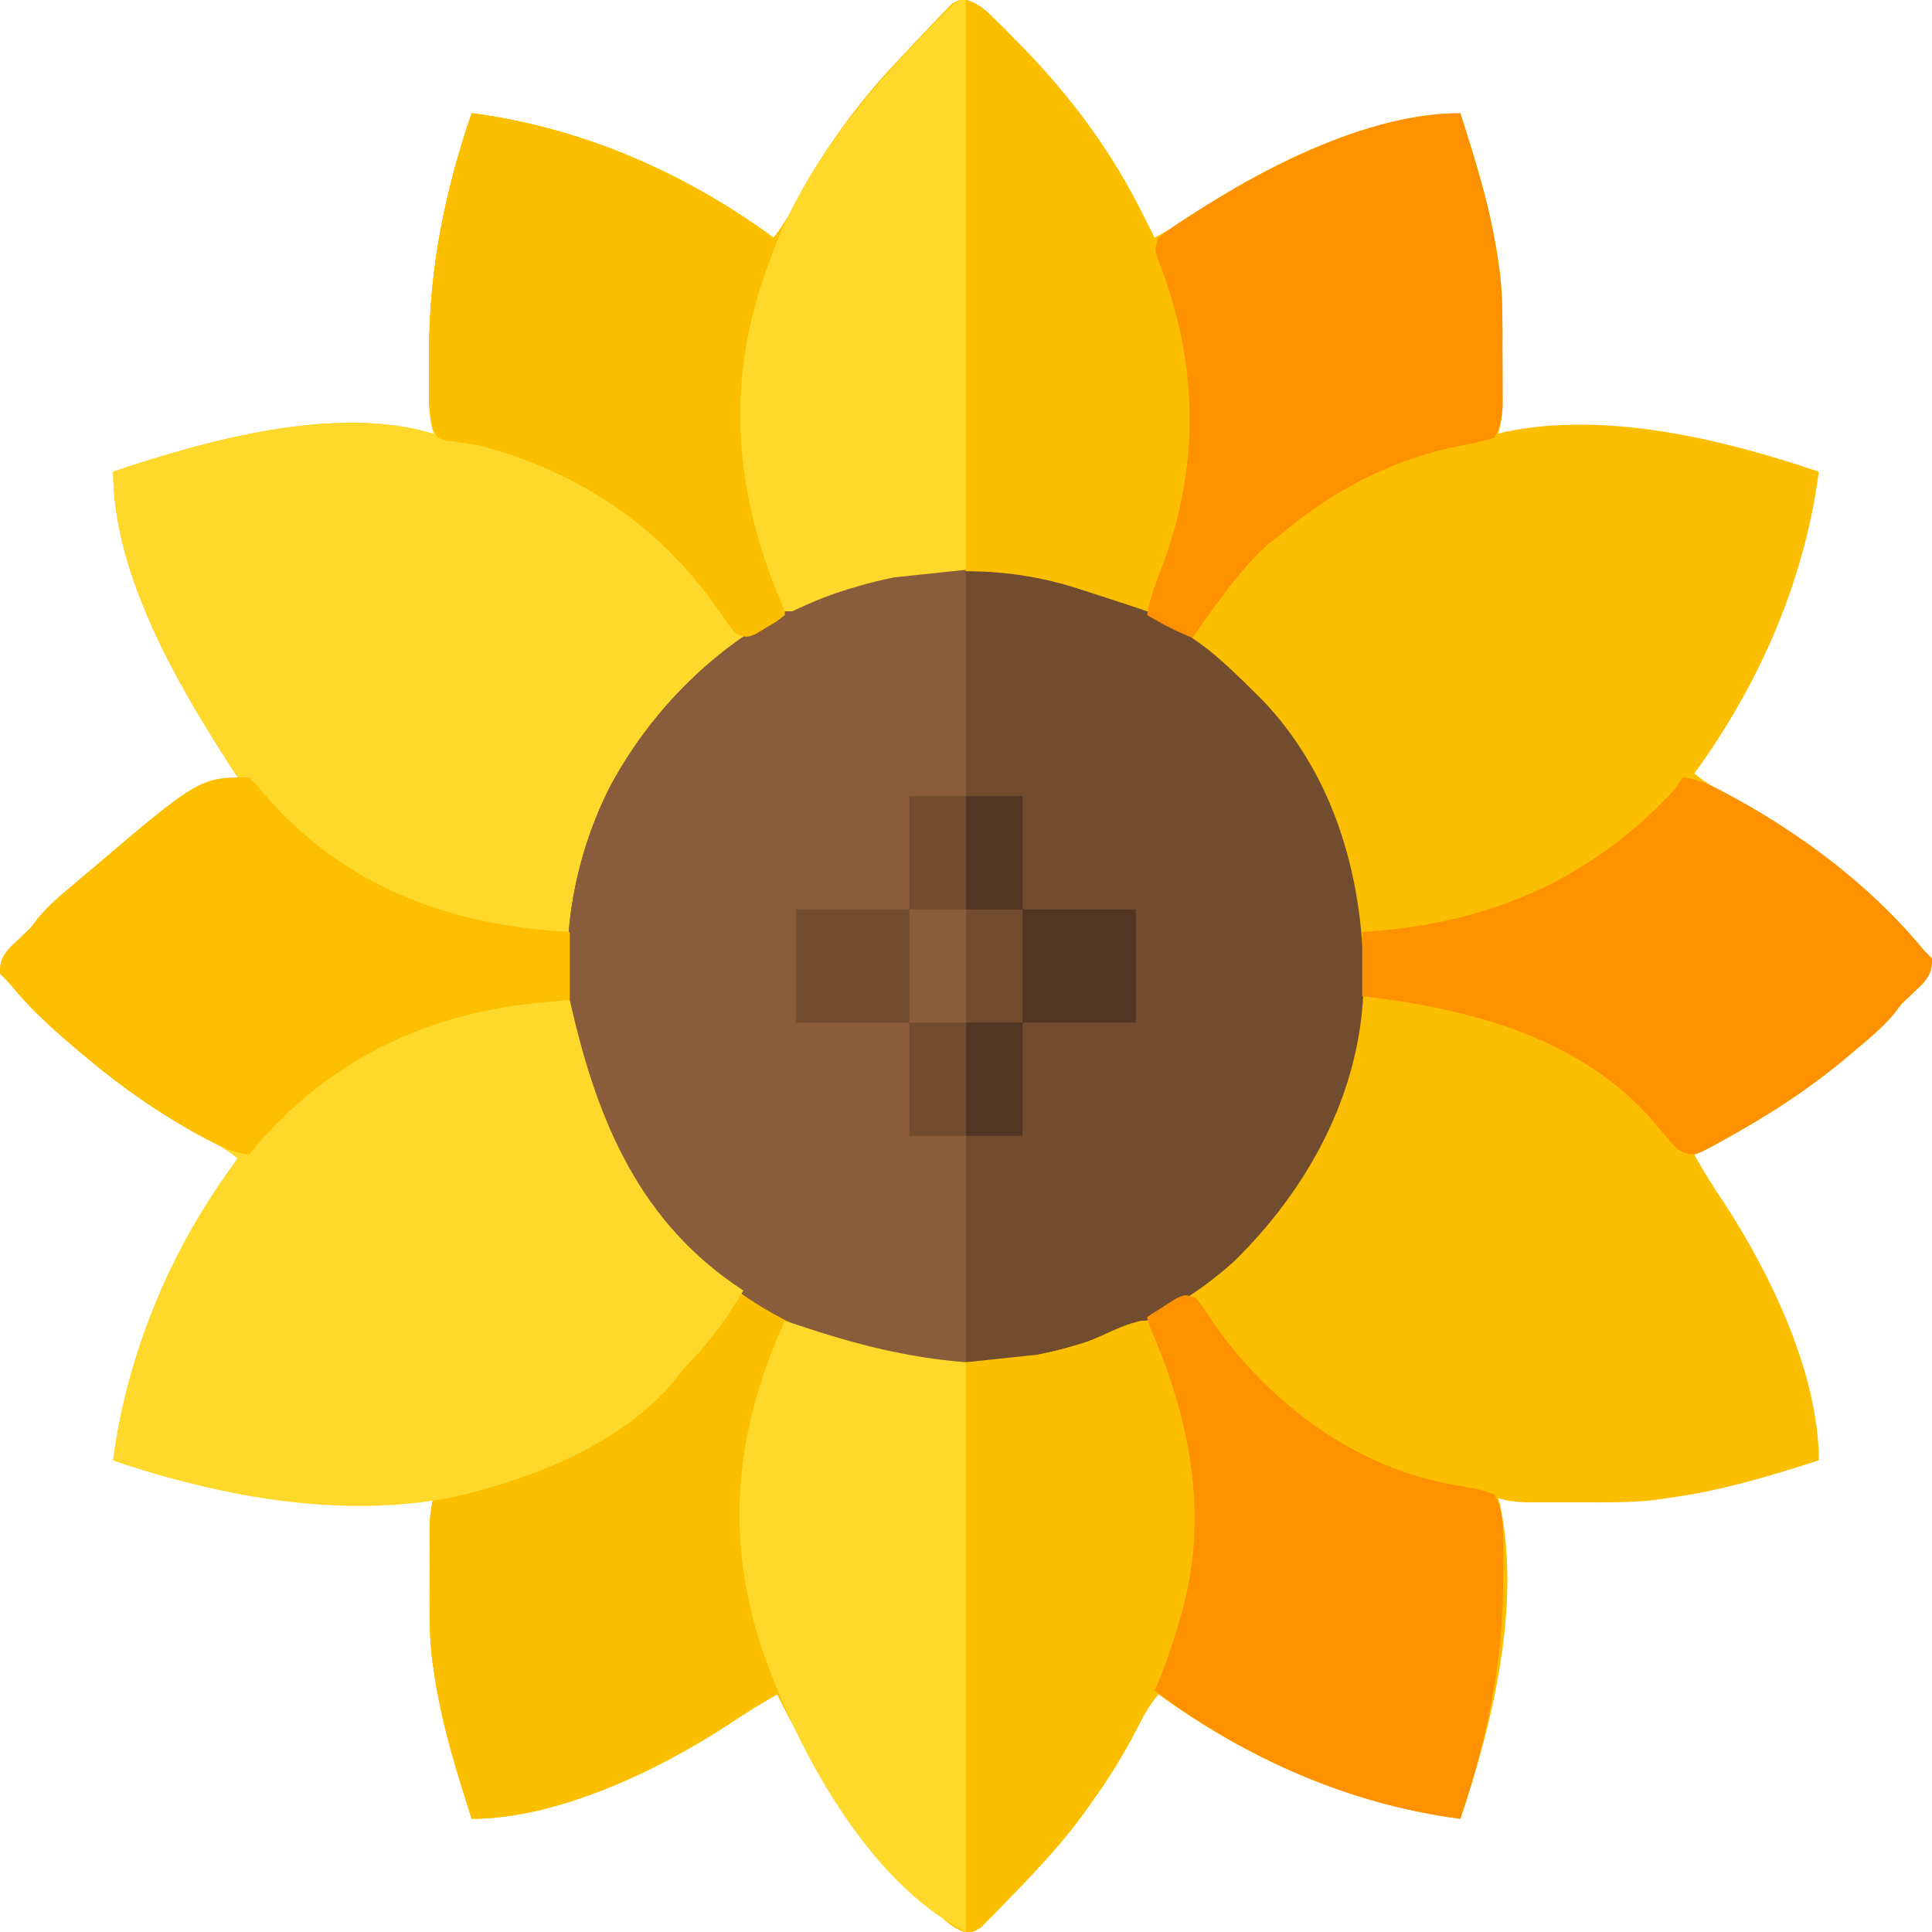 <?xml version="1.0" encoding="UTF-8"?>
<svg version="1.1" xmlns="http://www.w3.org/2000/svg" width="512" height="512">
<path d="M0 0 C3.186 1.157 4.834 2.676 7.236 5.064 C8.106 5.926 8.976 6.788 9.873 7.676 C10.785 8.607 11.698 9.538 12.638 10.498 C13.341 11.21 13.341 11.21 14.059 11.938 C28.946 27.055 40.279 43.854 49.575 62.935 C54.141 60.383 58.489 57.679 62.825 54.748 C81.411 42.639 108.016 29.935 130.575 29.935 C134.701 42.813 138.667 55.518 140.575 68.935 C140.761 70.22 140.947 71.505 141.138 72.83 C141.836 79.36 141.724 85.934 141.706 92.493 C141.7 94.76 141.706 97.026 141.712 99.292 C141.711 100.742 141.71 102.192 141.708 103.642 C141.707 104.946 141.706 106.251 141.705 107.594 C141.601 110.266 141.38 112.409 140.575 114.935 C141.097 114.775 141.618 114.615 142.155 114.45 C169.109 108.716 200.251 116.382 225.575 124.935 C221.808 153.95 209.715 181.408 192.575 204.935 C195.669 207.483 198.992 209.279 202.515 211.144 C215.792 218.202 227.537 226.803 238.54 237.052 C240.235 238.62 241.952 240.07 243.763 241.498 C246.846 244.17 249.424 247.06 252.06 250.166 C253.608 252.019 253.608 252.019 255.575 253.935 C255.659 256.843 254.991 258.459 253.083 260.642 C251.848 261.859 250.597 263.06 249.333 264.248 C247.444 265.979 247.444 265.979 245.638 268.435 C242.645 272.062 239.181 274.929 235.575 277.935 C235.077 278.362 234.578 278.789 234.064 279.229 C221.423 290.024 207.513 298.663 192.575 305.935 C195.106 310.463 197.784 314.766 200.7 319.06 C212.878 337.702 225.575 364.178 225.575 386.935 C212.348 391.209 199.379 395.085 185.575 396.935 C184.27 397.121 182.964 397.306 181.618 397.498 C175.249 398.182 168.842 398.084 162.444 398.065 C160.25 398.06 158.057 398.065 155.863 398.072 C154.458 398.071 153.054 398.07 151.65 398.068 C150.387 398.067 149.125 398.066 147.824 398.064 C145.192 397.96 143.069 397.722 140.575 396.935 C140.816 397.717 140.816 397.717 141.061 398.514 C146.794 425.469 139.129 456.61 130.575 481.935 C101.56 478.168 74.102 466.074 50.575 448.935 C48.027 452.029 46.231 455.351 44.366 458.875 C36.885 472.947 27.616 485.439 16.575 496.935 C15.993 497.559 15.41 498.184 14.81 498.827 C12.832 500.942 10.832 503.034 8.825 505.123 C8.187 505.808 7.548 506.493 6.891 507.199 C6.276 507.827 5.662 508.456 5.029 509.103 C4.484 509.673 3.939 510.243 3.377 510.83 C1.575 511.935 1.575 511.935 -0.849 511.87 C-4.035 510.714 -5.683 509.194 -8.085 506.806 C-8.955 505.944 -9.825 505.082 -10.722 504.194 C-11.634 503.263 -12.547 502.332 -13.487 501.373 C-13.956 500.897 -14.425 500.422 -14.908 499.932 C-29.795 484.815 -41.128 468.016 -50.425 448.935 C-54.99 451.488 -59.338 454.191 -63.675 457.123 C-82.26 469.231 -108.865 481.935 -131.425 481.935 C-135.55 469.057 -139.516 456.352 -141.425 442.935 C-141.61 441.65 -141.796 440.365 -141.987 439.041 C-142.685 432.51 -142.574 425.936 -142.555 419.377 C-142.55 417.11 -142.555 414.844 -142.561 412.578 C-142.561 411.128 -142.559 409.678 -142.557 408.228 C-142.556 406.924 -142.555 405.619 -142.554 404.276 C-142.45 401.604 -142.229 399.461 -141.425 396.935 C-141.947 397.096 -142.47 397.257 -143.009 397.422 C-148.632 398.616 -154.624 398.18 -160.362 398.185 C-161.442 398.186 -161.442 398.186 -162.544 398.187 C-184.825 398.154 -205.382 394.135 -226.425 386.935 C-222.658 357.92 -210.564 330.462 -193.425 306.935 C-196.518 304.387 -199.841 302.591 -203.364 300.726 C-216.641 293.668 -228.387 285.068 -239.389 274.818 C-241.084 273.25 -242.802 271.8 -244.612 270.373 C-247.695 267.7 -250.273 264.81 -252.909 261.705 C-254.457 259.852 -254.457 259.852 -256.425 257.935 C-256.508 255.027 -255.841 253.411 -253.932 251.228 C-252.697 250.011 -251.446 248.81 -250.182 247.623 C-248.293 245.891 -248.293 245.891 -246.487 243.435 C-243.495 239.808 -240.031 236.941 -236.425 233.935 C-235.926 233.508 -235.427 233.081 -234.913 232.641 C-222.272 221.846 -208.362 213.207 -193.425 205.935 C-193.825 205.327 -194.226 204.718 -194.639 204.091 C-209.108 181.781 -226.425 152.392 -226.425 124.935 C-202.034 116.697 -167.319 106.981 -141.425 114.935 C-141.666 114.159 -141.666 114.159 -141.912 113.367 C-143.136 107.562 -142.67 101.358 -142.675 95.435 C-142.675 94.69 -142.676 93.944 -142.677 93.176 C-142.645 71.122 -138.567 50.784 -131.425 29.935 C-102.467 33.697 -74.849 45.703 -51.425 62.935 C-48.876 59.841 -47.08 56.519 -45.215 52.996 C-37.735 38.923 -28.465 26.431 -17.425 14.935 C-16.842 14.311 -16.26 13.687 -15.659 13.043 C-13.681 10.928 -11.681 8.836 -9.675 6.748 C-9.036 6.062 -8.398 5.377 -7.74 4.671 C-7.125 4.043 -6.511 3.414 -5.878 2.767 C-5.333 2.197 -4.788 1.627 -4.226 1.04 C-2.425 -0.065 -2.425 -0.065 0 0 Z " fill="#FCBE00" transform="translate(256.425,0.065)"/>
<path d="M0 0 C3.186 1.157 4.834 2.676 7.236 5.064 C8.106 5.926 8.976 6.788 9.873 7.676 C10.785 8.607 11.698 9.538 12.638 10.498 C13.341 11.21 13.341 11.21 14.059 11.938 C40.991 39.288 60.095 74.431 59.869 113.447 C59.606 130.536 55.397 146.695 47.575 161.935 C46.42 161.543 45.265 161.151 44.075 160.748 C39.604 159.264 35.126 157.805 30.638 156.373 C29.995 156.163 29.351 155.953 28.689 155.737 C3.328 147.707 -24.969 150.741 -48.539 162.908 C-71.767 175.565 -91.386 196.409 -99.585 221.951 C-99.862 222.936 -100.139 223.92 -100.425 224.935 C-100.795 226.188 -101.164 227.441 -101.546 228.732 C-108.722 255.136 -104.585 284.048 -91.327 307.911 C-76.608 332.87 -53.302 350.055 -25.424 357.702 C-2.527 363.414 22.156 360.774 43.493 350.853 C45.575 349.935 45.575 349.935 47.575 349.935 C58.703 374.675 64.316 401.213 56.575 427.935 C56.35 428.723 56.124 429.511 55.891 430.323 C50.791 447.759 43.236 463.203 32.575 477.935 C31.836 478.973 31.096 480.01 30.333 481.08 C24.568 488.906 17.983 495.922 11.2 502.873 C10.332 503.78 9.463 504.688 8.569 505.623 C7.738 506.457 6.908 507.291 6.052 508.15 C4.939 509.281 4.939 509.281 3.804 510.435 C1.575 511.935 1.575 511.935 -0.913 511.93 C-4.01 510.703 -5.722 509.155 -8.085 506.806 C-8.955 505.944 -9.825 505.082 -10.722 504.194 C-11.634 503.263 -12.547 502.332 -13.487 501.373 C-13.956 500.897 -14.425 500.422 -14.908 499.932 C-29.795 484.815 -41.128 468.016 -50.425 448.935 C-54.99 451.488 -59.338 454.191 -63.675 457.123 C-82.26 469.231 -108.865 481.935 -131.425 481.935 C-135.55 469.057 -139.516 456.352 -141.425 442.935 C-141.61 441.65 -141.796 440.365 -141.987 439.041 C-142.685 432.51 -142.574 425.936 -142.555 419.377 C-142.55 417.11 -142.555 414.844 -142.561 412.578 C-142.561 411.128 -142.559 409.678 -142.557 408.228 C-142.556 406.924 -142.555 405.619 -142.554 404.276 C-142.45 401.604 -142.229 399.461 -141.425 396.935 C-141.947 397.096 -142.47 397.257 -143.009 397.422 C-148.632 398.616 -154.624 398.18 -160.362 398.185 C-161.442 398.186 -161.442 398.186 -162.544 398.187 C-184.825 398.154 -205.382 394.135 -226.425 386.935 C-222.658 357.92 -210.564 330.462 -193.425 306.935 C-196.518 304.387 -199.841 302.591 -203.364 300.726 C-216.641 293.668 -228.387 285.068 -239.389 274.818 C-241.084 273.25 -242.802 271.8 -244.612 270.373 C-247.695 267.7 -250.273 264.81 -252.909 261.705 C-254.457 259.852 -254.457 259.852 -256.425 257.935 C-256.508 255.027 -255.841 253.411 -253.932 251.228 C-252.697 250.011 -251.446 248.81 -250.182 247.623 C-248.293 245.891 -248.293 245.891 -246.487 243.435 C-243.495 239.808 -240.031 236.941 -236.425 233.935 C-235.926 233.508 -235.427 233.081 -234.913 232.641 C-222.272 221.846 -208.362 213.207 -193.425 205.935 C-193.825 205.327 -194.226 204.718 -194.639 204.091 C-209.108 181.781 -226.425 152.392 -226.425 124.935 C-202.034 116.697 -167.319 106.981 -141.425 114.935 C-141.666 114.159 -141.666 114.159 -141.912 113.367 C-143.136 107.562 -142.67 101.358 -142.675 95.435 C-142.675 94.69 -142.676 93.944 -142.677 93.176 C-142.645 71.122 -138.567 50.784 -131.425 29.935 C-102.467 33.697 -74.849 45.703 -51.425 62.935 C-48.876 59.841 -47.08 56.519 -45.215 52.996 C-37.735 38.923 -28.465 26.431 -17.425 14.935 C-16.842 14.311 -16.26 13.687 -15.659 13.043 C-13.681 10.928 -11.681 8.836 -9.675 6.748 C-9.036 6.062 -8.398 5.377 -7.74 4.671 C-7.125 4.043 -6.511 3.414 -5.878 2.767 C-5.333 2.197 -4.788 1.627 -4.226 1.04 C-2.425 -0.065 -2.425 -0.065 0 0 Z " fill="#FED92C" transform="translate(256.425,0.065)"/>
<path d="M0 0 C4.24 3.427 8.144 7.15 12 11 C12.802 11.79 13.604 12.58 14.43 13.395 C34.264 34.087 41.697 62.136 41.34 90.09 C40.408 118.043 26.514 143.333 6.746 162.559 C-15.753 182.562 -44.093 190.409 -73.685 189.238 C-101.436 187.244 -125.733 172.611 -144.27 152.543 C-153.843 141.157 -160.664 128.18 -165 114 C-165.315 112.982 -165.315 112.982 -165.637 111.944 C-173.096 86.82 -170.019 59.117 -158.032 35.89 C-143.487 9.251 -119.938 -9.492 -90.969 -18.254 C-59.842 -26.836 -25.563 -19.386 0 0 Z " fill="#714C2E" transform="translate(320,172)"/>
<path d="M0 0 C3.186 1.157 4.834 2.676 7.236 5.064 C8.106 5.926 8.976 6.788 9.873 7.676 C10.785 8.607 11.698 9.538 12.638 10.498 C13.341 11.21 13.341 11.21 14.059 11.938 C40.991 39.288 60.095 74.431 59.869 113.447 C59.606 130.536 55.397 146.695 47.575 161.935 C46.42 161.543 45.265 161.151 44.075 160.748 C39.604 159.264 35.126 157.805 30.638 156.373 C29.995 156.163 29.351 155.953 28.689 155.737 C2.194 147.348 -25.984 151.372 -50.425 163.935 C-52.046 164.908 -53.654 165.902 -55.237 166.935 C-56.815 167.925 -56.815 167.925 -58.425 168.935 C-62.487 167.581 -63.817 164.838 -66.112 161.435 C-81.611 139.196 -103.276 124.809 -129.425 117.935 C-132.413 117.426 -135.368 116.977 -138.385 116.685 C-140.425 115.935 -140.425 115.935 -141.533 113.826 C-142.587 110.408 -142.7 107.508 -142.725 103.931 C-142.731 103.26 -142.737 102.588 -142.742 101.897 C-142.754 99.722 -142.748 97.548 -142.737 95.373 C-142.735 94.63 -142.733 93.887 -142.732 93.121 C-142.64 71.101 -138.556 50.751 -131.425 29.935 C-102.467 33.697 -74.849 45.703 -51.425 62.935 C-48.876 59.841 -47.08 56.519 -45.215 52.996 C-37.735 38.923 -28.465 26.431 -17.425 14.935 C-16.842 14.311 -16.26 13.687 -15.659 13.043 C-13.681 10.928 -11.681 8.836 -9.675 6.748 C-9.036 6.062 -8.398 5.377 -7.74 4.671 C-7.125 4.043 -6.511 3.414 -5.878 2.767 C-5.333 2.197 -4.788 1.627 -4.226 1.04 C-2.425 -0.065 -2.425 -0.065 0 0 Z " fill="#FCBF00" transform="translate(256.425,0.065)"/>
<path d="M0 0 C3.634 1.356 7.033 3.021 10.468 4.818 C18.131 8.805 25.616 11.809 34 14 C35.377 14.447 35.377 14.447 36.781 14.902 C58.499 21.237 83.679 17.328 103.918 7.918 C106 7 106 7 108 7 C119.127 31.74 124.741 58.278 117 85 C116.774 85.788 116.549 86.576 116.316 87.388 C111.215 104.824 103.66 120.268 93 135 C92.26 136.038 91.52 137.075 90.758 138.145 C84.993 145.971 78.407 152.986 71.625 159.938 C70.322 161.299 70.322 161.299 68.993 162.688 C68.163 163.522 67.332 164.356 66.477 165.215 C65.364 166.346 65.364 166.346 64.229 167.5 C62 169 62 169 59.511 168.995 C56.414 167.768 54.702 166.22 52.34 163.871 C51.47 163.009 50.599 162.147 49.703 161.259 C48.79 160.328 47.878 159.397 46.938 158.438 C46.234 157.725 46.234 157.725 45.516 156.997 C30.63 141.88 19.297 125.081 10 106 C5.434 108.552 1.086 111.256 -3.25 114.188 C-21.835 126.296 -48.44 139 -71 139 C-75.125 126.122 -79.092 113.417 -81 100 C-81.186 98.714 -81.371 97.427 -81.562 96.102 C-82.258 89.59 -82.149 83.037 -82.13 76.497 C-82.125 74.241 -82.13 71.986 -82.137 69.73 C-82.136 68.284 -82.135 66.837 -82.133 65.391 C-82.132 64.092 -82.131 62.793 -82.129 61.454 C-82.018 58.494 -81.693 55.871 -81 53 C-80.031 52.853 -79.061 52.706 -78.062 52.555 C-58.228 49.325 -40.694 41.658 -25 29 C-24.269 28.424 -23.538 27.848 -22.785 27.254 C-13.615 19.682 -6.835 9.629 0 0 Z " fill="#FCBF00" transform="translate(196,343)"/>
<path d="M0 0 C0 69.3 0 138.6 0 210 C-8.62 210 -15.262 209.991 -23.312 207.938 C-24.659 207.601 -24.659 207.601 -26.032 207.259 C-54.132 199.895 -76.964 181.819 -91.775 156.943 C-95.77 149.938 -98.645 142.701 -101 135 C-101.315 133.982 -101.315 133.982 -101.637 132.944 C-109.096 107.82 -106.019 80.117 -94.032 56.89 C-80.446 32.007 -58.238 12.515 -31 4 C-27.976 3.125 -24.939 2.347 -21.875 1.625 C-21.184 1.457 -20.492 1.289 -19.78 1.116 C-12.913 -0.362 -7.422 0 0 0 Z " fill="#895D3B" transform="translate(256,151)"/>
<path d="M0 0 C1.592 0.01 1.592 0.01 3.216 0.021 C4.414 0.034 4.414 0.034 5.637 0.047 C5.782 0.685 5.927 1.323 6.076 1.98 C13.135 32.606 24.369 59.28 51.637 77.047 C47.58 83.907 43.217 89.951 37.75 95.758 C35.595 98.027 35.595 98.027 33.684 100.562 C20.969 115.995 0.48 124.981 -18.363 130.047 C-19.503 130.369 -20.642 130.691 -21.816 131.023 C-52.388 138.229 -86.208 132.022 -115.363 122.047 C-111.909 95.44 -101.437 69.031 -85.988 47.109 C-85.345 46.194 -85.345 46.194 -84.688 45.26 C-83.634 43.815 -82.505 42.424 -81.363 41.047 C-80.703 41.047 -80.043 41.047 -79.363 41.047 C-79.152 40.513 -78.94 39.98 -78.723 39.43 C-68.447 21.417 -44.776 9.019 -25.551 3.672 C-23.162 3.101 -20.766 2.558 -18.363 2.047 C-17.314 1.823 -16.265 1.598 -15.184 1.367 C-10.079 0.399 -5.198 -0.043 0 0 Z " fill="#FED92C" transform="translate(145.363,264.953)"/>
<path d="M0 0 C29.483 3.83 57.426 16.105 81 34 C80.309 38.095 79.04 41.789 77.625 45.688 C68.3 72.949 70.57 100.151 81.609 126.438 C83 130 83 130 83 133 C80.918 134.641 80.918 134.641 78.188 136.25 C76.848 137.062 76.848 137.062 75.48 137.891 C73 139 73 139 70 138 C68.347 135.863 66.82 133.735 65.312 131.5 C49.814 109.261 28.148 94.874 2 88 C-0.989 87.491 -3.944 87.042 -6.961 86.75 C-9 86 -9 86 -10.109 83.891 C-11.162 80.473 -11.276 77.573 -11.301 73.996 C-11.306 73.325 -11.312 72.653 -11.318 71.962 C-11.33 69.787 -11.323 67.612 -11.312 65.438 C-11.311 64.695 -11.309 63.952 -11.307 63.186 C-11.216 41.166 -7.132 20.816 0 0 Z " fill="#FCBF00" transform="translate(125,30)"/>
<path d="M0 0 C1.494 2.014 2.877 4.031 4.25 6.125 C18.419 26.79 40.681 43.975 65.609 48.949 C66.425 49.115 67.241 49.28 68.081 49.45 C69.711 49.77 71.345 50.069 72.984 50.343 C75.254 50.777 75.254 50.777 79 52 C81.182 55.866 81.281 59.452 81.336 63.828 C81.349 64.814 81.349 64.814 81.361 65.821 C81.381 67.964 81.381 70.107 81.375 72.25 C81.374 72.986 81.373 73.722 81.372 74.481 C81.285 96.678 77.096 116.991 70 138 C40.456 134.164 12.678 121.804 -11 104 C-10.584 102.604 -10.167 101.208 -9.75 99.812 C-9.478 98.899 -9.206 97.985 -8.926 97.043 C-8.297 94.977 -7.648 92.917 -6.98 90.863 C-6.636 89.795 -6.292 88.726 -5.938 87.625 C-5.617 86.648 -5.296 85.671 -4.965 84.664 C1.44 60.341 -1.436 36.361 -10.73 13.355 C-11.799 10.532 -12.53 7.97 -13 5 C-11.404 3.967 -9.798 2.949 -8.188 1.938 C-7.294 1.369 -6.401 0.801 -5.48 0.215 C-3 -1 -3 -1 0 0 Z " fill="#FE9100" transform="translate(317,344)"/>
<path d="M0 0 C4.125 12.878 8.092 25.583 10 39 C10.184 40.286 10.369 41.573 10.559 42.898 C11.253 49.41 11.186 55.962 11.185 62.503 C11.188 64.759 11.206 67.014 11.225 69.27 C11.228 70.716 11.23 72.163 11.23 73.609 C11.235 74.908 11.239 76.207 11.243 77.546 C11.008 80.882 10.661 83.106 9 86 C6.177 86.902 3.709 87.472 0.812 87.938 C-17.696 91.503 -33.703 99.807 -48 112 C-49.011 112.763 -50.021 113.526 -51.062 114.312 C-58.858 121.444 -64.909 130.419 -71 139 C-75.292 137.354 -79.046 135.326 -83 133 C-82.4 128.955 -81.059 125.402 -79.574 121.621 C-68.844 94.123 -69.237 66.07 -80.145 38.723 C-81 36 -81 36 -80 33 C-77.906 31.356 -75.849 29.886 -73.625 28.438 C-72.958 28.001 -72.291 27.565 -71.604 27.116 C-51.587 14.278 -24.395 0 0 0 Z " fill="#FE9100" transform="translate(387,30)"/>
<path d="M0 0 C1.543 1.469 1.543 1.469 3.188 3.5 C23.157 27.115 49.224 38.019 79.75 40.625 C82.349 40.811 82.349 40.811 85 41 C85 46.94 85 52.88 85 59 C82.216 59.248 79.431 59.495 76.562 59.75 C46.204 62.833 20.898 75.126 1.109 98.637 C0.743 99.087 0.377 99.536 0 100 C-4.393 99.388 -7.955 97.712 -11.812 95.625 C-12.461 95.276 -13.11 94.926 -13.778 94.566 C-25.7 87.987 -36.715 79.9 -47 71 C-47.874 70.248 -48.748 69.497 -49.648 68.723 C-54.323 64.617 -58.621 60.393 -62.625 55.629 C-64.053 53.891 -64.053 53.891 -66 52 C-66.083 49.092 -65.416 47.476 -63.508 45.293 C-62.272 44.076 -61.022 42.875 -59.758 41.688 C-57.868 39.956 -57.868 39.956 -56.062 37.5 C-53.07 33.873 -49.606 31.006 -46 28 C-45.501 27.573 -45.003 27.146 -44.489 26.706 C-13.214 0 -13.214 0 0 0 Z " fill="#FDBF00" transform="translate(66,206)"/>
<path d="M0 0 C4.503 0.607 8.125 2.412 12.062 4.562 C12.724 4.921 13.385 5.28 14.066 5.649 C31.902 15.47 49.534 28.744 62.66 44.406 C64.058 46.115 64.058 46.115 66 48 C66.083 50.908 65.416 52.524 63.508 54.707 C62.272 55.924 61.022 57.125 59.758 58.312 C57.868 60.044 57.868 60.044 56.062 62.5 C53.07 66.127 49.606 68.994 46 72 C45.501 72.427 45.003 72.854 44.489 73.294 C34.092 82.172 22.943 89.364 11 96 C10.262 96.418 9.525 96.835 8.765 97.266 C3.554 100.079 3.554 100.079 0.874 99.698 C-1.604 98.775 -2.597 97.488 -4.25 95.438 C-4.864 94.712 -5.477 93.986 -6.109 93.238 C-6.733 92.5 -7.357 91.761 -8 91 C-27.299 68.824 -56.943 61.211 -85 58 C-85 52.39 -85 46.78 -85 41 C-83.095 40.853 -83.095 40.853 -81.152 40.703 C-49.601 38.052 -23.54 26.364 -2 3 C-1.34 2.01 -0.68 1.02 0 0 Z " fill="#FE9100" transform="translate(446,206)"/>
<path d="M0 0 C11.127 24.74 16.741 51.278 9 78 C8.774 78.788 8.549 79.576 8.316 80.388 C3.215 97.824 -4.34 113.268 -15 128 C-15.74 129.038 -16.48 130.075 -17.242 131.145 C-23.04 139.01 -29.674 145.955 -36.562 152.875 C-37.456 153.774 -38.35 154.673 -39.271 155.6 C-45.743 162 -45.743 162 -48 162 C-48 112.17 -48 62.34 -48 11 C-41.73 10.34 -35.46 9.68 -29 9 C-25.656 8.299 -22.597 7.625 -19.375 6.625 C-18.637 6.409 -17.899 6.194 -17.139 5.972 C-11.822 4.376 -5.304 0 0 0 Z " fill="#FCBF00" transform="translate(304,350)"/>
<path d="M0 0 C1.217 0.412 2.434 0.825 3.688 1.25 C18.605 6.199 32.229 9.787 48 11 C48 60.83 48 110.66 48 162 C21.909 148.954 2.456 112.5 -6.373 86.013 C-16.054 56.136 -12.88 28.321 0 0 Z " fill="#FED92C" transform="translate(208,350)"/>
<path d="M0 0 C0 49.83 0 99.66 0 151 C-6.27 151.66 -12.54 152.32 -19 153 C-22.344 153.701 -25.403 154.375 -28.625 155.375 C-29.363 155.591 -30.101 155.806 -30.861 156.028 C-36.123 157.608 -41.048 159.613 -46 162 C-46.66 162 -47.32 162 -48 162 C-61.604 130.886 -64.168 101.097 -52 69 C-51.631 67.998 -51.263 66.997 -50.883 65.965 C-41.872 42.879 -26.273 24.322 -9.062 6.875 C-8.399 6.198 -7.735 5.521 -7.052 4.824 C-6.427 4.199 -5.803 3.574 -5.16 2.93 C-4.599 2.365 -4.039 1.8 -3.461 1.218 C-2 0 -2 0 0 0 Z " fill="#FED92C" transform="translate(256,0)"/>
<path d="M0 0 C9.9 0 19.8 0 30 0 C30 9.9 30 19.8 30 30 C20.1 30 10.2 30 0 30 C0 20.1 0 10.2 0 0 Z " fill="#523522" transform="translate(271,241)"/>
<path d="M0 0 C9.9 0 19.8 0 30 0 C30 9.9 30 19.8 30 30 C20.1 30 10.2 30 0 30 C0 20.1 0 10.2 0 0 Z " fill="#714C2F" transform="translate(211,241)"/>
<path d="M0 0 C4.95 0 9.9 0 15 0 C15 9.9 15 19.8 15 30 C10.05 30 5.1 30 0 30 C0 20.1 0 10.2 0 0 Z " fill="#523522" transform="translate(256,271)"/>
<path d="M0 0 C4.95 0 9.9 0 15 0 C15 9.9 15 19.8 15 30 C10.05 30 5.1 30 0 30 C0 20.1 0 10.2 0 0 Z " fill="#714C2F" transform="translate(241,271)"/>
<path d="M0 0 C4.95 0 9.9 0 15 0 C15 9.9 15 19.8 15 30 C10.05 30 5.1 30 0 30 C0 20.1 0 10.2 0 0 Z " fill="#523522" transform="translate(256,211)"/>
<path d="M0 0 C4.95 0 9.9 0 15 0 C15 9.9 15 19.8 15 30 C10.05 30 5.1 30 0 30 C0 20.1 0 10.2 0 0 Z " fill="#714C2F" transform="translate(241,211)"/>
</svg>
